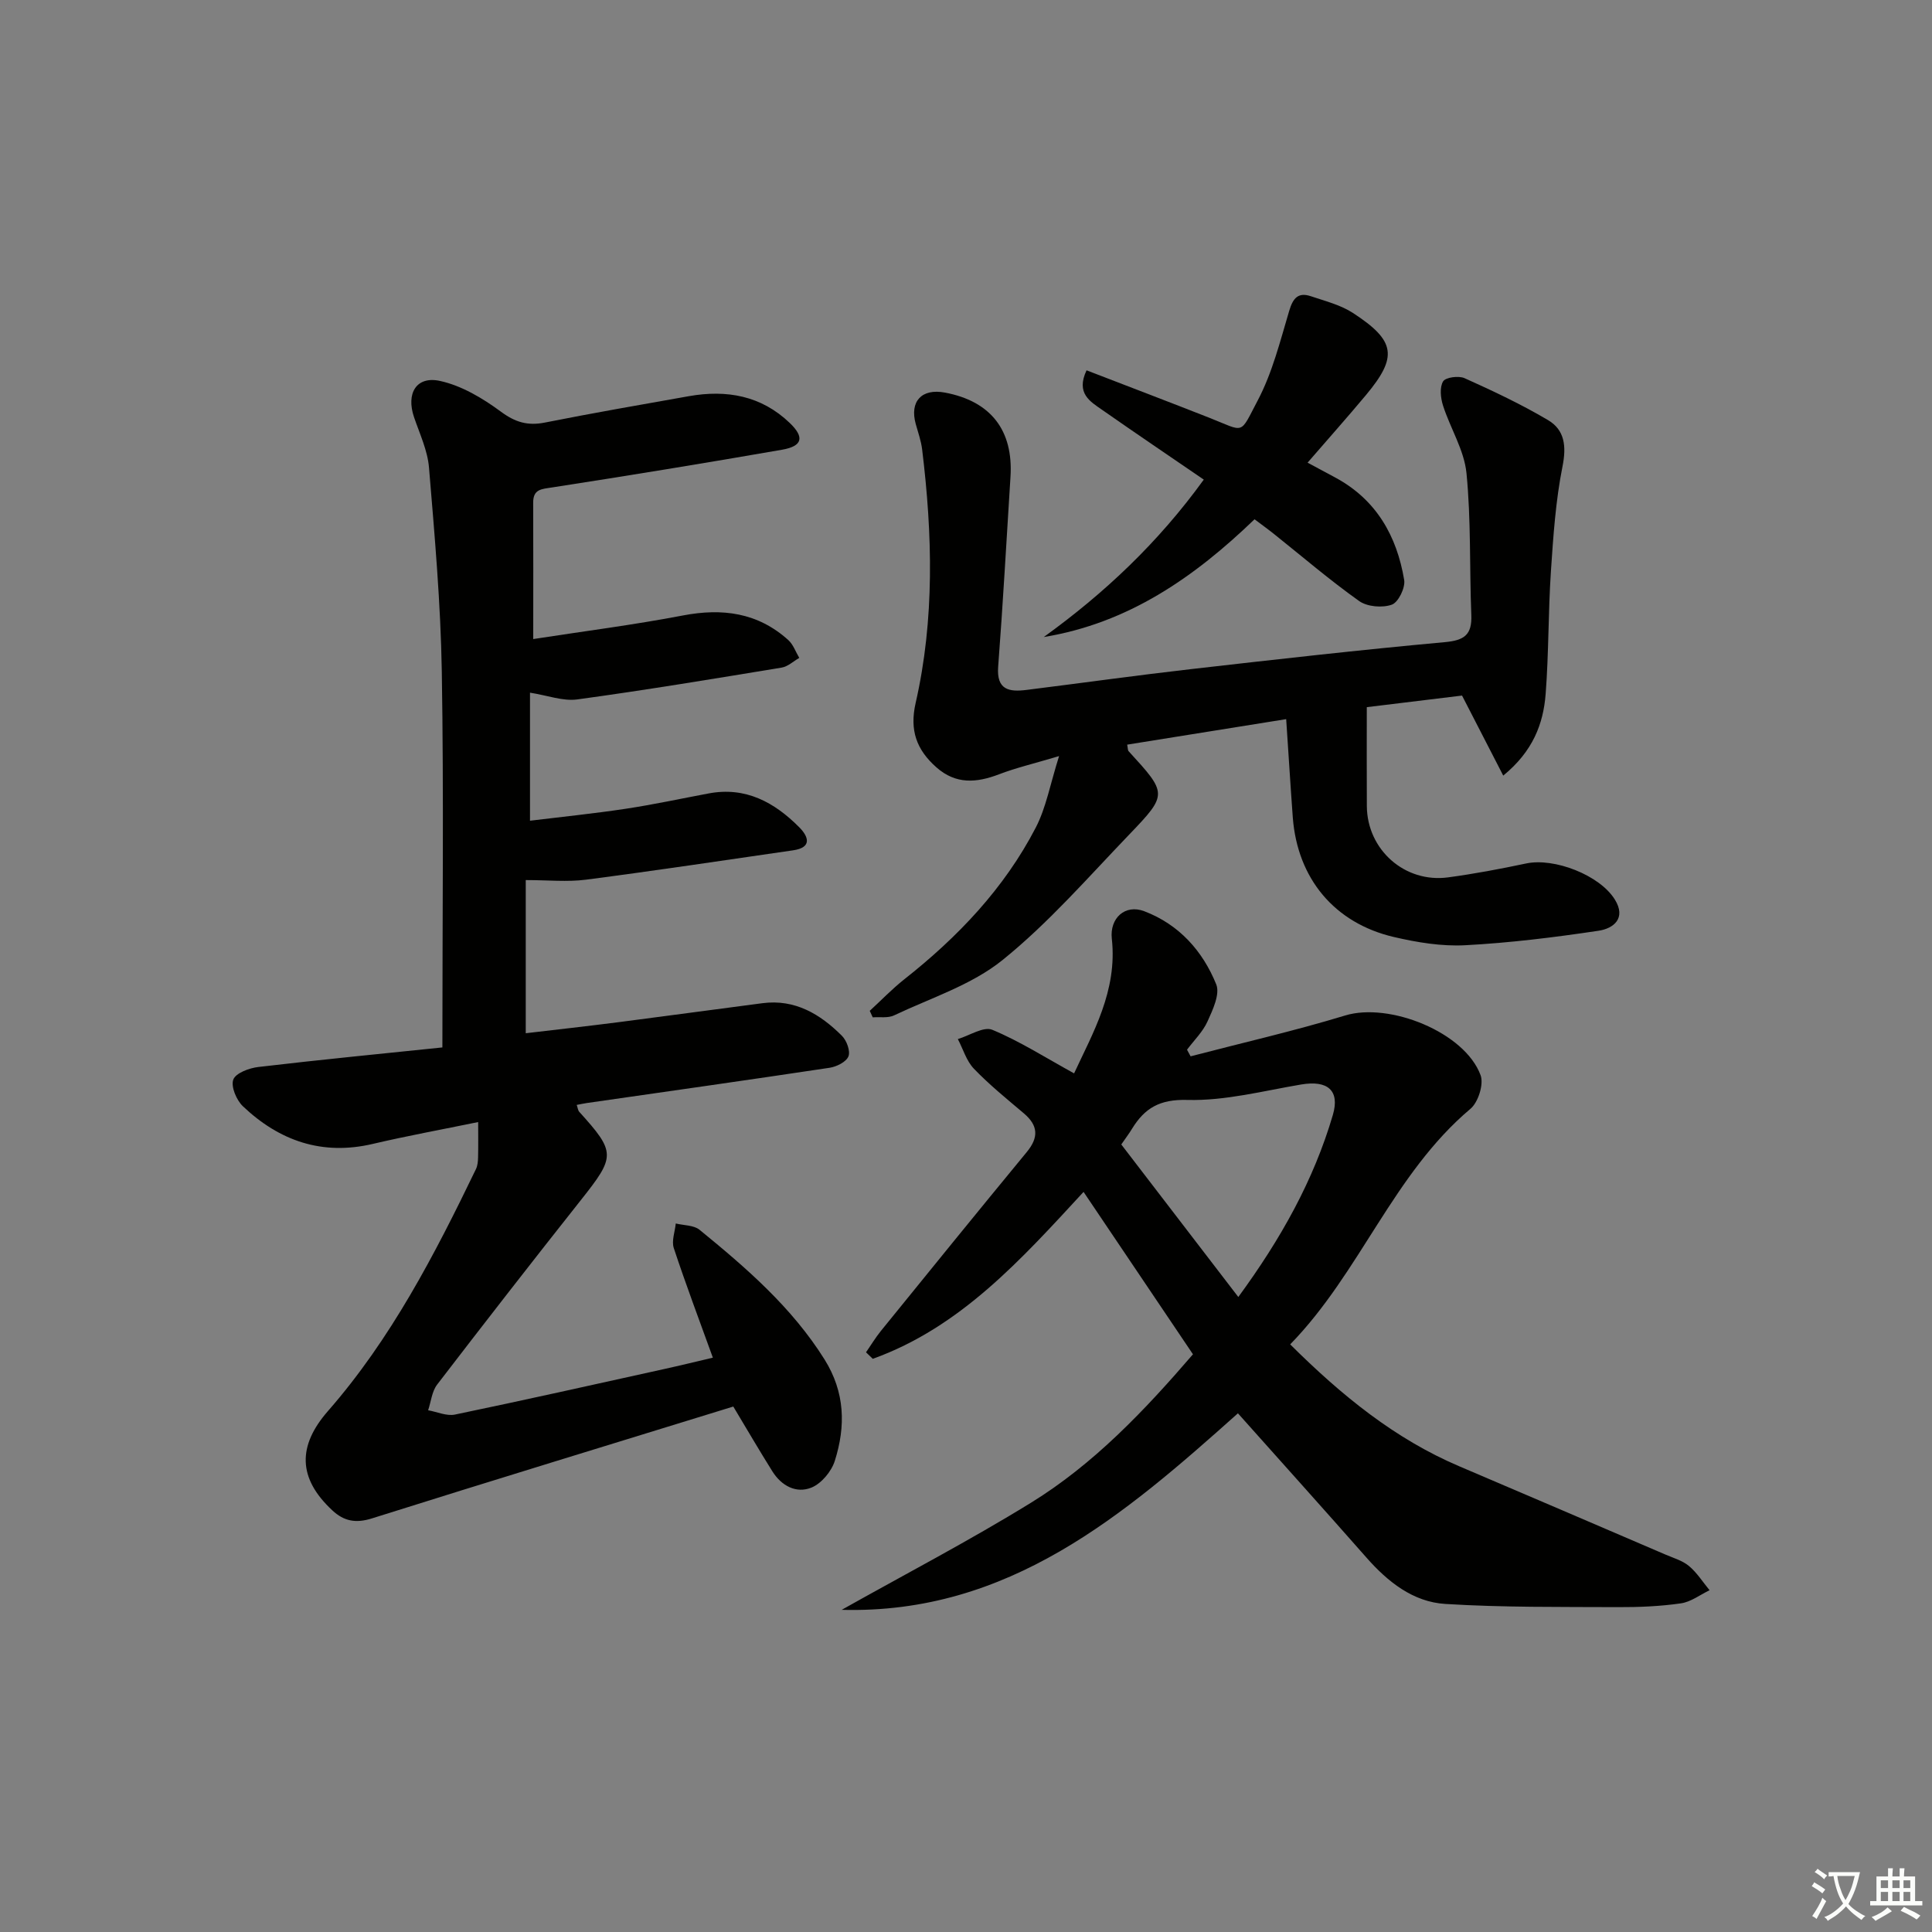 <svg enable-background="new 0 0 400 400" viewBox="0 0 400 400" xmlns="http://www.w3.org/2000/svg"><rect x="0" y="0" width="400" height="400" fill="#808080" stroke="none"/><path d="m377.9 391.2c-.2.3-.4.5-.6.8-.7-.6-1.4-1-2.2-1.5.2-.3.4-.5.5-.8.6.4 1.4.8 2.3 1.5zm-1.8 6.1c-.2-.2-.5-.4-.9-.6.4-.6.8-1.2 1.2-1.9s.7-1.3.9-1.9c.3.3.5.5.8.7-.7 1.3-1.4 2.6-2 3.7zm2.2-9c-.3.3-.5.5-.6.8-.6-.6-1.3-1.1-2-1.5.3-.3.5-.5.6-.7.6.5 1.3.9 2 1.4zm.3.2v-.9h2 4.5c-.3 1.3-.6 2.5-1 3.6s-.9 2.1-1.4 3c.4.5 1 1 1.6 1.4s1.2.8 1.9 1.1c-.3.2-.5.4-.8.8-.4-.3-1-.7-1.6-1.2s-1.2-1.1-1.6-1.6c-.5.6-1.1 1.1-1.7 1.6s-1.4.9-2.1 1.4c-.1-.3-.3-.5-.7-.8.6-.2 1.2-.5 1.9-1s1.4-1.1 2-1.8c-.5-.8-.9-1.6-1.2-2.5s-.6-2-.8-3.2c-.4.1-.7.1-1 .1zm2.5 2.7c.3 1 .7 1.7 1 2.2.3-.5.6-1.1 1-2s.6-1.9.9-3h-3.2-.4c.1.9.3 1.8.7 2.8z" fill="#fbfcfa"/><path d="m396.5 388.5v1.5 3.6h1.5v.9c-.4 0-1 0-1.7 0h-7.9c-.5 0-.9 0-1.2 0v-.9h1.3v-3.5c0-.7 0-1.2 0-1.6h2.4c0-.8 0-1.4 0-1.7h1c0 .3-.1.8-.1 1.7h1.5c0-.8 0-1.4 0-1.7h1c0 .3-.1.9-.1 1.7zm-8.2 9.2c-.2-.3-.5-.5-.8-.8.8-.3 1.4-.6 1.9-.9s1-.7 1.4-1.1c.3.3.6.5.9.8-1.6 1-2.8 1.6-3.4 2zm2.6-6.8v-1.6h-1.5v1.6zm0 2.7v-1.9h-1.5v1.9zm2.4-2.7v-1.6h-1.5v1.6zm0 2.7v-1.9h-1.5v1.9zm.2 2 .7-.8c.4.2.9.5 1.6.8s1.3.7 1.8 1c-.3.3-.5.6-.8.8-.4-.3-1.5-1-3.3-1.8zm2-4.7v-1.6h-1.4v1.6zm0 2.7v-1.9h-1.4v1.9z" fill="#fbfcfa"/><g fill="#010100"><path d="m91.59 216.86c0-26.89.3-52.36-.12-77.81-.23-14.09-1.48-28.17-2.65-42.23-.29-3.55-1.93-7.01-3.1-10.45-1.67-4.91.46-8.58 5.39-7.5 4.47.98 8.83 3.58 12.58 6.35 2.98 2.21 5.56 2.97 9.1 2.27 9.93-1.97 19.9-3.71 29.86-5.47 7.79-1.37 14.95-.12 20.86 5.55 3.08 2.95 2.66 4.8-1.59 5.54-15.85 2.76-31.72 5.35-47.62 7.81-2.2.34-3.92.34-3.91 3.15.04 9.13.01 18.25.01 28.24 10.47-1.62 20.78-2.93 30.97-4.88 8.2-1.57 15.54-.6 21.85 5.1 1.02.93 1.52 2.44 2.26 3.68-1.21.69-2.36 1.8-3.65 2.01-14.09 2.32-28.18 4.66-42.32 6.59-2.96.4-6.14-.83-9.78-1.4v26.51c6.56-.8 13.23-1.48 19.86-2.48 5.74-.87 11.43-2.1 17.14-3.17 7.65-1.44 13.61 1.84 18.74 7 1.92 1.93 2.73 4.2-1.27 4.78-14.29 2.07-28.58 4.22-42.9 6.08-3.86.5-7.83.08-12.45.08v31.71c6.35-.75 12.87-1.47 19.38-2.31 9.88-1.27 19.75-2.63 29.63-3.91 6.74-.88 11.95 2.26 16.44 6.74.99.98 1.8 3.17 1.36 4.27-.46 1.15-2.45 2.14-3.89 2.36-16.74 2.52-33.51 4.89-50.27 7.3-.63.09-1.25.23-2.1.39.22.62.26 1.12.52 1.42 7.61 8.42 7.53 9.22.34 18.29-10.02 12.65-19.93 25.39-29.76 38.2-1.08 1.41-1.26 3.52-1.86 5.31 1.86.33 3.84 1.25 5.56.89 14.44-3 28.83-6.23 43.24-9.41 3.37-.74 6.71-1.56 10.15-2.37-2.82-7.8-5.61-15.19-8.09-22.69-.49-1.49.24-3.38.41-5.09 1.67.41 3.73.33 4.93 1.31 9.68 7.9 19.09 16.03 25.86 26.82 4.27 6.82 4.41 13.83 2.14 21.01-.69 2.19-2.77 4.7-4.84 5.54-3.15 1.28-6.21-.37-8.08-3.35-2.72-4.34-5.31-8.78-8.1-13.43-24.82 7.66-49.86 15.29-74.82 23.16-3.34 1.05-5.78.58-8.18-1.65-7.22-6.7-7.2-13.4-.91-20.59 13.04-14.91 22.08-32.37 30.63-50.08.35-.72.42-1.61.44-2.42.06-2.31.02-4.62.02-7.32-7.58 1.56-14.73 2.86-21.8 4.52-10.5 2.47-19.36-.62-26.92-7.8-1.33-1.27-2.51-4.07-1.98-5.51.49-1.35 3.28-2.39 5.17-2.61 12.97-1.53 25.98-2.79 38.12-4.05z"/><path d="m256.3 292.61c-23.49 20.99-47.43 41.61-82.04 40.69 13.08-7.35 26.41-14.3 39.17-22.16 13-8.01 23.47-19.03 33.56-30.75-7.5-11.12-14.9-22.12-22.65-33.62-12.93 14.01-25.49 28.03-43.64 34.56-.47-.45-.93-.9-1.4-1.35 1.02-1.47 1.94-3.01 3.06-4.4 10.04-12.38 20.08-24.76 30.22-37.06 2.49-3.02 2.39-5.48-.6-8.01-3.53-2.99-7.15-5.92-10.34-9.24-1.56-1.62-2.24-4.07-3.33-6.14 2.41-.72 5.33-2.67 7.14-1.92 5.68 2.36 10.94 5.73 16.93 9.02 3.82-8.27 9.01-17.08 7.81-27.87-.47-4.25 2.73-7.22 6.72-5.7 7.2 2.74 12.1 8.23 14.9 15.15.81 2.01-.72 5.26-1.8 7.65-.97 2.16-2.8 3.93-4.25 5.87.25.46.49.92.74 1.37 10.68-2.79 21.47-5.25 32.02-8.46 9.11-2.77 24.73 3.45 28.02 12.37.69 1.87-.49 5.6-2.09 6.95-16.03 13.51-22.79 33.86-37.33 48.78 10.69 10.62 21.69 19.58 35.08 25.27 14.21 6.04 28.4 12.15 42.6 18.24 1.67.72 3.54 1.25 4.89 2.38 1.66 1.39 2.86 3.32 4.26 5.01-1.98.95-3.88 2.43-5.96 2.72-4.26.61-8.61.8-12.93.78-11.94-.06-23.91.08-35.82-.66-6.69-.41-11.93-4.59-16.36-9.63-8.79-9.98-17.69-19.87-26.58-29.84zm.08-24.08c8.84-12.07 15.6-24.17 19.57-37.68 1.5-5.11-1.1-7.24-6.54-6.32-7.84 1.32-15.75 3.41-23.57 3.2-5.73-.16-8.82 1.67-11.46 5.96-.6.99-1.3 1.91-2.23 3.26 7.91 10.31 15.87 20.69 24.23 31.58z"/><path d="m266.29 148.89c-11.15 1.79-22.01 3.53-32.92 5.28.15.74.11 1.15.29 1.35 8.04 8.79 8.16 8.9.08 17.32-8.51 8.86-16.66 18.25-26.17 25.92-6.41 5.18-14.86 7.85-22.48 11.47-1.25.59-2.92.29-4.4.4-.21-.45-.42-.9-.62-1.35 2.37-2.17 4.61-4.51 7.12-6.5 11.1-8.75 20.73-18.84 27.26-31.45 2.13-4.11 2.96-8.9 4.82-14.79-5.32 1.59-8.97 2.44-12.43 3.77-4.66 1.78-8.94 2.13-12.98-1.45-4.1-3.63-5.57-7.66-4.29-13.3 3.96-17.36 3.49-34.94 1.35-52.5-.22-1.79-.84-3.54-1.33-5.29-1.29-4.68 1.23-7.39 6.04-6.49 9.5 1.78 14.19 7.8 13.58 17.44-.83 13.1-1.55 26.22-2.55 39.31-.37 4.84 2.29 5.26 5.87 4.81 11.37-1.42 22.71-3.01 34.09-4.31 17.49-2 34.98-3.98 52.51-5.58 4.05-.37 5.65-1.52 5.49-5.61-.39-9.79-.04-19.65-1-29.37-.47-4.78-3.35-9.29-4.86-14.01-.5-1.57-.73-3.76.02-5 .51-.85 3.23-1.21 4.45-.66 5.87 2.64 11.72 5.39 17.26 8.67 3.46 2.04 3.85 5.39 3.01 9.6-1.42 7.11-1.91 14.43-2.4 21.7-.56 8.46-.44 16.97-1.09 25.41-.48 6.2-2.64 11.87-8.78 16.9-2.96-5.75-5.62-10.91-8.53-16.57-5.95.73-12.5 1.52-19.72 2.4 0 6.99-.03 13.74.01 20.48.06 9.04 7.85 15.97 16.83 14.76 5.42-.73 10.81-1.75 16.16-2.88 5.79-1.23 15.2 2.39 18.35 7.46 2.43 3.9-.28 6.01-3.36 6.47-9.15 1.37-18.37 2.51-27.6 3-4.89.26-9.96-.58-14.77-1.7-12.32-2.87-19.97-12.11-20.94-24.73-.49-6.6-.88-13.22-1.37-20.38z"/><path d="m249.23 99.3c-7.08-4.85-14.07-9.57-20.98-14.4-2.5-1.75-5.56-3.42-3.29-8.23 8.52 3.29 16.97 6.5 25.38 9.81 7.52 2.96 6.23 3.68 10.04-3.54 3.04-5.75 4.66-12.3 6.54-18.6.78-2.62 1.85-3.9 4.51-3 2.96 1 6.13 1.79 8.69 3.46 8.86 5.77 9.3 9.07 2.69 16.99-3.83 4.59-7.81 9.05-12.09 14 2.14 1.15 3.98 2.14 5.83 3.13 8.42 4.57 12.65 12.07 14.17 21.15.27 1.61-1.21 4.64-2.56 5.12-1.96.7-5.08.44-6.76-.75-6.09-4.33-11.78-9.21-17.63-13.88-1.29-1.03-2.63-1.99-4.03-3.05-12.48 12.02-26.16 21.52-43.64 24.38 12.57-9.07 23.67-19.52 33.13-32.59z"/></g></svg>